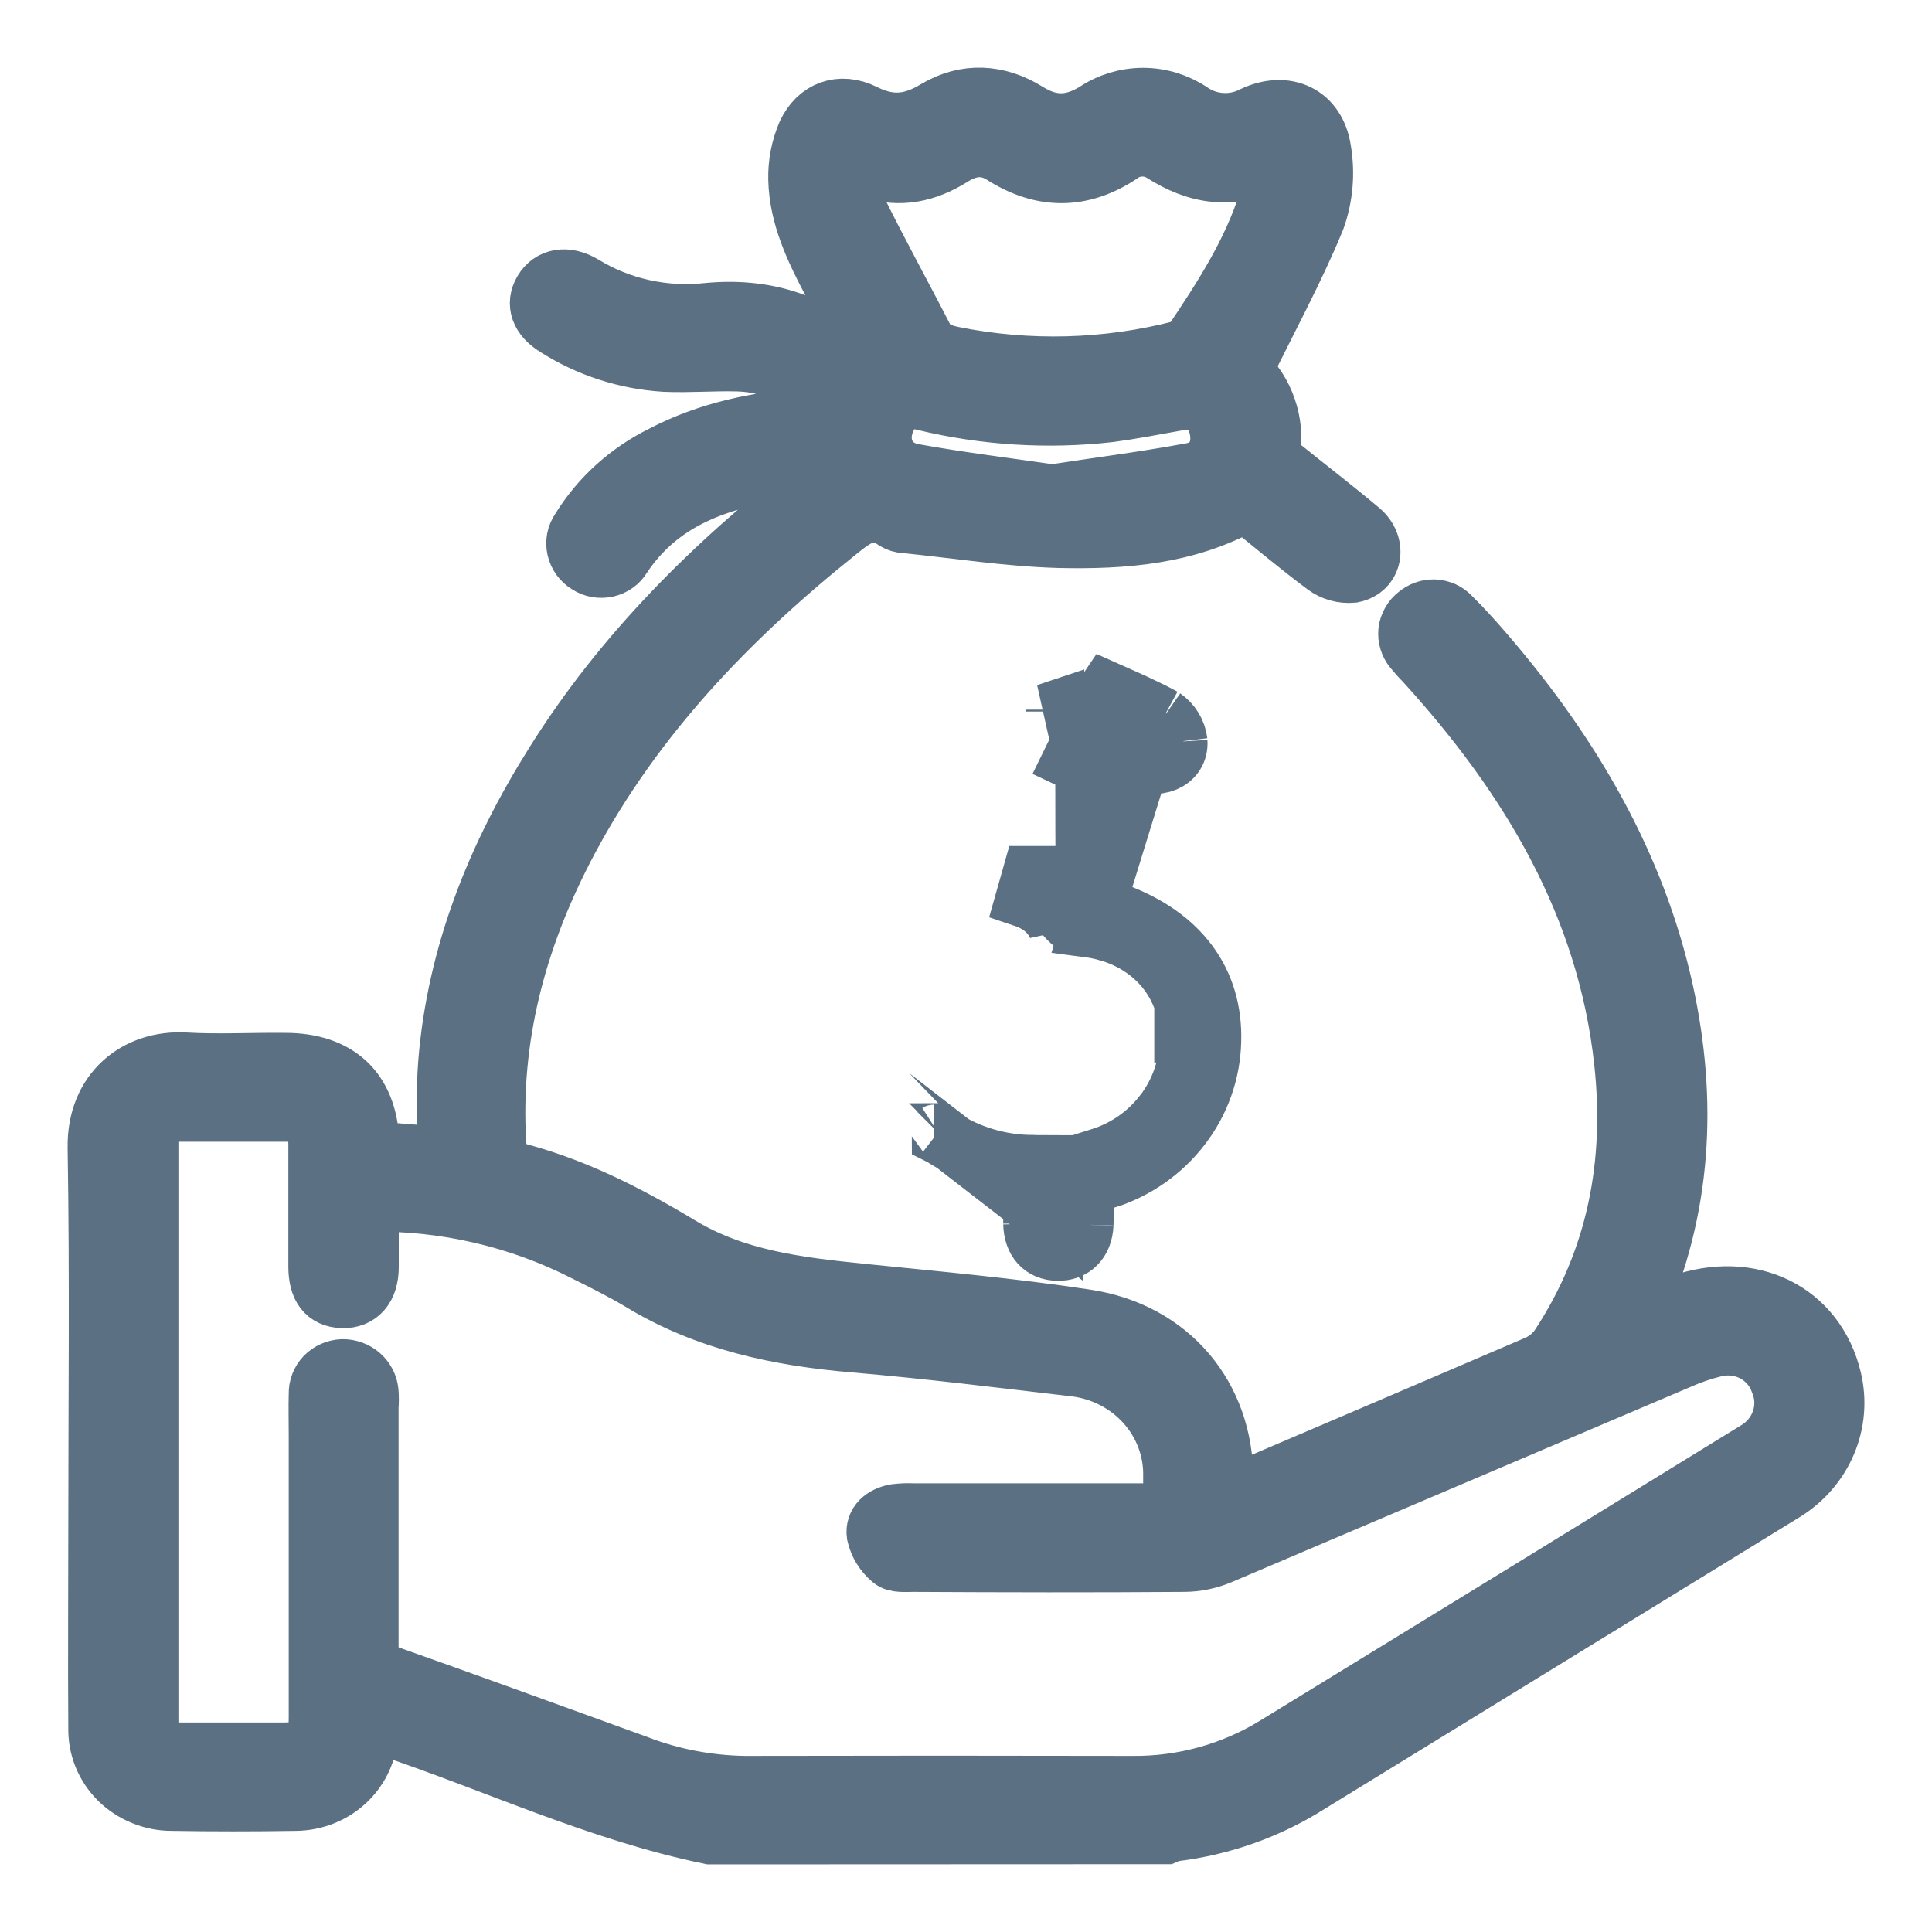 <svg width="20" height="20" viewBox="0 0 20 20" fill="none" xmlns="http://www.w3.org/2000/svg">
<path d="M7.352 19C6.189 18.76 5.123 18.253 4.006 17.88L3.847 17.831C3.831 17.916 3.821 17.991 3.804 18.064C3.768 18.229 3.675 18.377 3.541 18.484C3.407 18.591 3.239 18.65 3.065 18.653C2.636 18.66 2.207 18.66 1.778 18.653C1.675 18.653 1.573 18.633 1.479 18.594C1.384 18.555 1.298 18.499 1.226 18.428C1.154 18.356 1.098 18.272 1.06 18.179C1.023 18.087 1.005 17.988 1.007 17.888C1.002 17.208 1.007 16.529 1.007 15.85C1.007 14.526 1.022 13.203 1 11.879C0.991 11.292 1.416 10.959 1.916 10.988C2.259 11.008 2.605 10.988 2.95 10.992C3.5 10.992 3.811 11.284 3.834 11.82C3.834 11.844 3.839 11.866 3.843 11.907L4.624 11.968C4.624 11.64 4.603 11.319 4.629 11.001C4.72 9.876 5.134 8.852 5.735 7.896C6.444 6.763 7.385 5.827 8.449 5.002C8.513 4.957 8.566 4.898 8.603 4.83C8.435 4.845 8.264 4.85 8.097 4.875C7.432 4.972 6.832 5.181 6.445 5.766C6.428 5.796 6.404 5.821 6.376 5.841C6.348 5.861 6.316 5.875 6.282 5.883C6.248 5.89 6.212 5.891 6.178 5.885C6.144 5.879 6.111 5.866 6.082 5.847C6.051 5.829 6.025 5.804 6.004 5.776C5.984 5.748 5.969 5.715 5.961 5.681C5.953 5.647 5.953 5.612 5.959 5.578C5.966 5.543 5.98 5.511 6 5.482C6.203 5.151 6.499 4.882 6.853 4.707C7.328 4.458 7.846 4.351 8.381 4.314C8.447 4.309 8.513 4.308 8.579 4.304C8.589 4.304 8.599 4.294 8.634 4.275C8.371 3.964 8.058 3.764 7.64 3.752C7.387 3.745 7.133 3.767 6.88 3.756C6.479 3.731 6.091 3.605 5.755 3.391C5.583 3.287 5.535 3.146 5.616 3.009C5.698 2.871 5.862 2.838 6.04 2.944C6.421 3.177 6.873 3.277 7.321 3.229C7.909 3.172 8.422 3.328 8.848 3.728C8.932 3.807 8.988 3.795 9.055 3.712C8.901 3.448 8.747 3.19 8.603 2.918C8.427 2.583 8.262 2.24 8.253 1.857C8.249 1.695 8.28 1.533 8.344 1.383C8.459 1.134 8.698 1.046 8.947 1.17C9.216 1.305 9.437 1.281 9.689 1.128C9.998 0.944 10.331 0.964 10.634 1.152C10.878 1.305 11.092 1.302 11.337 1.152C11.482 1.055 11.656 1.002 11.833 1.002C12.01 1.002 12.183 1.055 12.329 1.152C12.422 1.217 12.531 1.255 12.645 1.262C12.759 1.269 12.873 1.245 12.973 1.192C13.317 1.032 13.632 1.181 13.687 1.551C13.728 1.792 13.707 2.039 13.624 2.27C13.409 2.793 13.134 3.296 12.869 3.839C12.983 3.947 13.069 4.079 13.119 4.226C13.17 4.372 13.184 4.528 13.16 4.68C13.156 4.722 13.208 4.781 13.249 4.815C13.526 5.039 13.812 5.257 14.085 5.487C14.266 5.641 14.222 5.896 14.003 5.94C13.899 5.95 13.795 5.921 13.713 5.859C13.431 5.649 13.163 5.422 12.894 5.206C12.283 5.548 11.624 5.594 10.967 5.58C10.432 5.565 9.901 5.48 9.368 5.426C9.331 5.425 9.296 5.414 9.265 5.396C9.025 5.224 8.858 5.357 8.674 5.505C7.547 6.406 6.566 7.431 5.889 8.702C5.385 9.649 5.101 10.649 5.142 11.723C5.143 11.816 5.153 11.909 5.171 12.001C5.177 12.024 5.189 12.046 5.205 12.064C5.221 12.082 5.241 12.096 5.264 12.106C5.905 12.261 6.482 12.554 7.037 12.888C7.612 13.237 8.253 13.313 8.905 13.38C9.686 13.46 10.469 13.529 11.243 13.647C12.118 13.779 12.676 14.457 12.674 15.31C12.674 15.363 12.674 15.415 12.674 15.492C12.739 15.471 12.787 15.459 12.833 15.44C13.86 15.002 14.888 14.562 15.916 14.121C16.007 14.079 16.084 14.015 16.139 13.934C16.731 13.033 16.916 12.039 16.802 10.991C16.627 9.378 15.83 8.048 14.745 6.856C14.703 6.814 14.664 6.77 14.626 6.724C14.604 6.698 14.588 6.667 14.578 6.635C14.568 6.603 14.565 6.569 14.568 6.535C14.572 6.501 14.583 6.469 14.6 6.439C14.616 6.409 14.639 6.383 14.666 6.362C14.691 6.341 14.72 6.324 14.751 6.313C14.782 6.302 14.815 6.297 14.848 6.298C14.881 6.3 14.914 6.308 14.944 6.321C14.974 6.335 15.001 6.354 15.023 6.378C15.154 6.507 15.277 6.645 15.396 6.784C16.276 7.812 16.943 8.95 17.232 10.265C17.479 11.398 17.421 12.511 16.943 13.586C16.933 13.611 16.926 13.639 16.91 13.692C17.086 13.617 17.236 13.552 17.392 13.496C18.126 13.236 18.802 13.571 18.971 14.275C19.024 14.496 19.005 14.728 18.916 14.938C18.827 15.148 18.673 15.326 18.476 15.448L13.564 18.465C13.139 18.736 12.655 18.909 12.15 18.97C12.122 18.976 12.093 18.986 12.066 18.998L7.352 19ZM3.828 12.45C3.828 12.684 3.828 12.898 3.828 13.116C3.828 13.334 3.72 13.454 3.544 13.449C3.368 13.443 3.286 13.329 3.285 13.115C3.285 12.693 3.285 12.271 3.285 11.85C3.285 11.601 3.203 11.52 2.952 11.519C2.592 11.519 2.23 11.519 1.864 11.519C1.633 11.519 1.547 11.599 1.547 11.824C1.547 13.827 1.547 15.83 1.547 17.832C1.547 18.052 1.624 18.126 1.855 18.131C2.212 18.131 2.568 18.131 2.925 18.131C3.219 18.131 3.288 18.063 3.289 17.781V14.868C3.289 14.719 3.285 14.576 3.289 14.429C3.287 14.361 3.313 14.295 3.36 14.245C3.408 14.196 3.474 14.166 3.545 14.163C3.615 14.162 3.683 14.187 3.735 14.232C3.787 14.278 3.82 14.341 3.826 14.409C3.83 14.462 3.83 14.515 3.826 14.567C3.826 15.411 3.826 16.254 3.826 17.097C3.818 17.147 3.83 17.198 3.859 17.239C3.888 17.281 3.933 17.31 3.984 17.321C4.856 17.63 5.727 17.946 6.596 18.262C6.95 18.399 7.327 18.471 7.708 18.477C9.044 18.474 10.38 18.474 11.716 18.477C12.239 18.483 12.752 18.342 13.194 18.072C14.858 17.053 16.521 16.032 18.183 15.009C18.302 14.937 18.391 14.826 18.433 14.696C18.476 14.566 18.469 14.426 18.414 14.3C18.367 14.171 18.272 14.064 18.147 14C18.022 13.937 17.877 13.922 17.741 13.958C17.619 13.988 17.499 14.03 17.384 14.081C15.799 14.755 14.213 15.429 12.628 16.104C12.512 16.152 12.388 16.178 12.262 16.179C11.326 16.186 10.389 16.184 9.453 16.179C9.376 16.179 9.273 16.19 9.226 16.148C9.145 16.08 9.088 15.988 9.065 15.886C9.047 15.765 9.142 15.684 9.272 15.662C9.332 15.655 9.393 15.652 9.453 15.655H11.919C11.983 15.655 12.048 15.65 12.134 15.646V15.284C12.14 15.008 12.04 14.741 11.854 14.533C11.668 14.325 11.409 14.191 11.127 14.157C10.366 14.068 9.605 13.973 8.841 13.908C8.06 13.842 7.315 13.684 6.641 13.277C6.452 13.163 6.255 13.065 6.054 12.965C5.368 12.615 4.603 12.438 3.828 12.45ZM8.765 1.68C8.799 1.853 8.798 2.006 8.86 2.128C9.084 2.586 9.332 3.033 9.565 3.487C9.629 3.611 9.732 3.651 9.863 3.679C10.646 3.837 11.457 3.815 12.23 3.615C12.275 3.603 12.314 3.577 12.342 3.54C12.65 3.08 12.954 2.614 13.121 2.081C13.156 1.939 13.184 1.795 13.203 1.65C12.753 1.886 12.383 1.812 12.025 1.583C11.96 1.543 11.884 1.524 11.808 1.528C11.731 1.531 11.657 1.558 11.597 1.604C11.19 1.871 10.785 1.866 10.379 1.609C10.2 1.495 10.029 1.519 9.856 1.628C9.595 1.792 9.316 1.856 9.012 1.753C8.946 1.737 8.878 1.717 8.765 1.68ZM10.894 5.108C11.374 5.034 11.857 4.973 12.335 4.884C12.566 4.842 12.665 4.641 12.605 4.409C12.553 4.204 12.4 4.121 12.164 4.164C11.928 4.206 11.715 4.248 11.488 4.278C10.846 4.351 10.196 4.31 9.568 4.159C9.493 4.135 9.411 4.14 9.339 4.173C9.267 4.206 9.211 4.265 9.183 4.337C9.067 4.584 9.183 4.845 9.455 4.893C9.928 4.979 10.405 5.037 10.894 5.108Z" fill="#5B7083" stroke="#5B7083" stroke-width="0.6"/>
<path d="M11.874 7.673L11.764 7.869L11.876 7.674C11.879 7.675 11.881 7.676 11.884 7.678C11.889 7.682 11.892 7.686 11.895 7.691C11.899 7.697 11.901 7.704 11.902 7.711L12.2 7.678M11.874 7.673L11.276 9.612C11.345 9.621 11.412 9.636 11.476 9.655L11.555 9.44M11.874 7.673L11.91 7.608C11.911 7.608 11.911 7.608 11.911 7.608C11.914 7.61 11.916 7.611 11.918 7.612L12.046 7.424M11.874 7.673C11.715 7.587 11.552 7.515 11.369 7.435C11.352 7.427 11.334 7.419 11.316 7.411C11.248 7.381 11.177 7.35 11.102 7.316L11.939 7.618M12.2 7.678C12.213 7.89 11.969 7.984 11.764 7.869C11.687 7.825 11.608 7.785 11.524 7.744C11.524 7.696 11.524 7.648 11.524 7.599H11.224L11.092 7.869C11.139 7.891 11.183 7.913 11.224 7.932C11.224 8.388 11.225 8.813 11.228 9.237C11.234 9.26 11.245 9.281 11.26 9.299C11.275 9.318 11.294 9.333 11.315 9.344C11.393 9.381 11.473 9.414 11.555 9.44M12.2 7.678L11.9 7.697C11.9 7.694 11.9 7.691 11.901 7.687C11.901 7.687 11.901 7.687 11.901 7.687L11.227 7.043C11.313 7.082 11.396 7.119 11.478 7.155C11.677 7.243 11.866 7.326 12.046 7.424M12.2 7.678C12.194 7.628 12.178 7.579 12.151 7.535C12.125 7.491 12.089 7.454 12.046 7.424M11.555 9.44L11.484 9.657C11.949 9.797 12.277 10.178 12.301 10.678M11.555 9.44C12.218 9.684 12.567 10.155 12.549 10.776C12.542 11.097 12.432 11.409 12.234 11.666C12.037 11.924 11.761 12.117 11.446 12.216L11.387 11.977C11.648 11.895 11.877 11.736 12.042 11.519C12.043 11.518 12.044 11.516 12.046 11.515C12.209 11.299 12.299 11.039 12.303 10.771C12.303 10.77 12.303 10.77 12.303 10.769C12.304 10.739 12.303 10.708 12.301 10.678M12.301 10.678C12.301 10.678 12.301 10.679 12.301 10.679L12.249 10.682C12.249 10.681 12.249 10.68 12.249 10.679L12.301 10.676C12.301 10.677 12.301 10.677 12.301 10.678ZM10.685 12.667V12.288L11.227 12.27C11.227 12.317 11.228 12.363 11.228 12.409C11.229 12.5 11.23 12.589 11.227 12.677M10.685 12.667C10.69 12.85 10.788 12.956 10.949 12.959C11.11 12.962 11.219 12.856 11.227 12.677M10.685 12.667L10.928 12.661M10.685 12.667H10.927C10.926 12.68 10.924 12.686 10.924 12.687C10.924 12.687 10.926 12.682 10.933 12.675C10.936 12.672 10.939 12.669 10.942 12.667L10.954 12.668L10.968 12.668C10.972 12.671 10.977 12.675 10.981 12.679C10.988 12.688 10.99 12.693 10.989 12.692C10.989 12.69 10.987 12.683 10.986 12.669M11.227 12.677L10.986 12.669M11.227 12.677L10.985 12.666C10.985 12.665 10.985 12.663 10.985 12.662V12.662V12.661V12.66V12.659V12.659V12.658V12.657V12.657V12.656V12.655V12.655V12.654V12.653V12.652V12.652V12.651V12.65V12.649V12.649V12.648V12.647V12.647V12.646V12.645V12.645V12.644V12.643V12.642V12.642V12.641V12.64V12.639V12.639V12.638V12.637V12.637V12.636V12.635V12.634V12.634V12.633V12.632V12.632V12.631V12.63V12.63V12.629V12.628V12.627V12.627V12.626V12.625V12.624V12.624V12.623V12.622V12.622V12.621V12.62V12.62V12.619V12.618V12.617V12.617V12.616V12.615V12.614V12.614V12.613V12.612V12.612V12.611V12.61V12.61V12.609V12.608V12.607V12.607V12.606V12.605V12.604V12.604V12.603V12.602V12.602V12.601V12.6V12.6V12.599V12.598V12.597V12.597V12.596V12.595V12.594V12.594V12.593V12.592V12.592V12.591V12.59V12.589V12.589V12.588V12.587V12.587V12.586V12.585V12.584V12.584V12.583V12.582V12.582V12.581V12.58V12.579V12.579V12.578V12.577V12.576V12.576V12.575V12.574V12.574V12.573V12.572V12.572V12.571V12.57V12.569V12.569V12.568V12.567V12.566V12.566V12.565V12.564V12.564V12.563V12.562V12.561V12.561V12.56V12.559V12.559V12.558V12.557V12.556V12.556V12.555V12.554V12.553V12.553V12.552V12.551V12.551V12.55V12.549V12.548V12.548V12.547V12.546V12.546V12.545V12.544V12.543V12.543V12.542V12.541V12.54V12.54V12.539V12.538V12.538V12.537V12.536V12.535V12.535V12.534V12.533V12.533V12.532V12.531V12.53V12.53V12.529V12.528V12.527V12.527V12.526V12.525V12.525V12.524V12.523V12.522V12.522V12.521V12.52V12.52V12.519V12.518V12.517V12.517V12.516V12.515V12.514V12.514V12.513V12.512V12.511V12.511V12.51V12.509V12.509V12.508V12.507V12.506V12.506V12.505V12.504V12.504V12.503V12.502V12.501V12.501V12.5V12.499V12.498V12.498V12.497V12.496V12.495V12.495V12.494V12.493V12.492V12.492V12.491V12.49V12.49V12.489V12.488V12.487V12.487V12.486V12.485V12.485V12.484V12.483V12.482V12.482V12.481V12.48V12.479V12.479V12.478V12.477V12.476V12.476V12.475V12.474V12.473V12.473V12.472V12.471V12.471V12.47V12.469V12.468V12.468V12.467V12.466V12.465V12.465V12.464V12.463V12.463V12.462V12.461V12.46V12.46V12.459V12.458V12.457V12.457V12.456V12.455V12.454V12.454V12.453V12.452V12.451V12.451V12.45V12.449V12.448V12.448V12.447V12.446V12.445V12.445V12.444V12.443V12.443V12.442V12.441V12.44V12.44V12.439V12.438V12.437V12.437V12.436V12.435V12.434V12.434V12.433V12.432V12.431V12.431V12.43V12.429V12.428V12.428V12.427V12.426V12.425V12.425V12.424V12.423V12.422V12.422V12.421V12.42V12.419V12.419V12.418V12.417V12.416V12.416V12.415V12.414V12.413V12.413V12.412V12.411V12.41V12.41V12.409V12.408V12.407V12.407V12.406V12.405V12.404V12.404V12.403V12.402V12.401V12.401V12.4V12.399V12.398V12.398V12.397V12.396V12.395V12.395V12.394V12.393V12.392V12.392V12.391V12.39V12.389V12.389V12.388V12.387V12.386V12.386V12.385V12.384V12.383V12.383V12.382V12.381V12.38V12.379V12.379V12.378V12.377V12.376V12.376V12.375V12.374V12.373V12.373V12.372V12.371V12.37V12.37V12.369V12.368V12.367V12.367V12.366V12.365V12.364V12.363V12.363V12.362V12.361V12.36V12.36V12.359V12.358V12.357V12.357V12.356V12.355V12.354V12.353V12.353V12.352V12.351V12.35V12.35V12.349V12.348V12.347V12.347V12.346V12.345V12.344V12.343V12.343V12.342V12.341V12.34V12.34V12.339V12.338V12.337V12.336V12.336V12.335V12.334V12.333V12.333V12.332V12.331V12.33V12.329V12.329V12.328V12.327V12.326V12.326V12.325V12.324V12.323V12.322V12.322V12.321V12.32V12.319V12.319V12.318V12.317V12.316V12.316V12.315V12.314V12.313V12.312V12.312V12.311V12.31V12.309V12.308V12.308V12.307V12.306V12.305V12.305V12.304V12.303V12.302V12.301V12.301V12.3V12.299V12.298V12.297V12.297V12.296V12.295V12.294V12.293V12.293V12.292V12.291V12.29V12.29V12.289V12.288V12.27L10.986 12.669M10.986 12.669L10.928 12.661M10.928 12.661C10.93 12.581 10.929 12.506 10.928 12.422C10.928 12.38 10.927 12.336 10.927 12.288C10.927 12.282 10.927 12.276 10.927 12.27V12.051L10.694 12.05L10.687 12.049C10.352 12.048 10.024 11.95 9.746 11.767C9.744 11.766 9.742 11.765 9.74 11.764C9.74 11.764 9.74 11.763 9.739 11.763C9.713 11.748 9.694 11.741 9.682 11.737C9.675 11.735 9.671 11.735 9.671 11.735C9.671 11.735 9.673 11.735 9.676 11.734C9.686 11.733 9.698 11.73 9.709 11.723C9.71 11.722 9.711 11.722 9.711 11.721C9.712 11.721 9.712 11.721 9.712 11.72L10.928 12.661ZM12.046 7.424L11.939 7.618M11.939 7.618C11.946 7.619 11.95 7.619 11.95 7.619C11.95 7.619 11.949 7.619 11.947 7.62C11.945 7.621 11.94 7.623 11.934 7.628M10.936 9.565V9.585C10.93 9.572 10.923 9.56 10.916 9.547C10.846 9.423 10.737 9.352 10.624 9.309C10.618 9.307 10.612 9.304 10.606 9.302L10.675 9.058H10.927C10.927 9.119 10.928 9.179 10.928 9.239L10.928 9.277L10.938 9.313C10.955 9.378 10.986 9.438 11.027 9.489C11.062 9.531 11.103 9.567 11.149 9.594L10.936 9.565ZM10.831 7.377L10.924 7.346V7.366L10.831 7.377Z" fill="#5B7083" stroke="#5B7083" stroke-width="0.6"/>
</svg>
